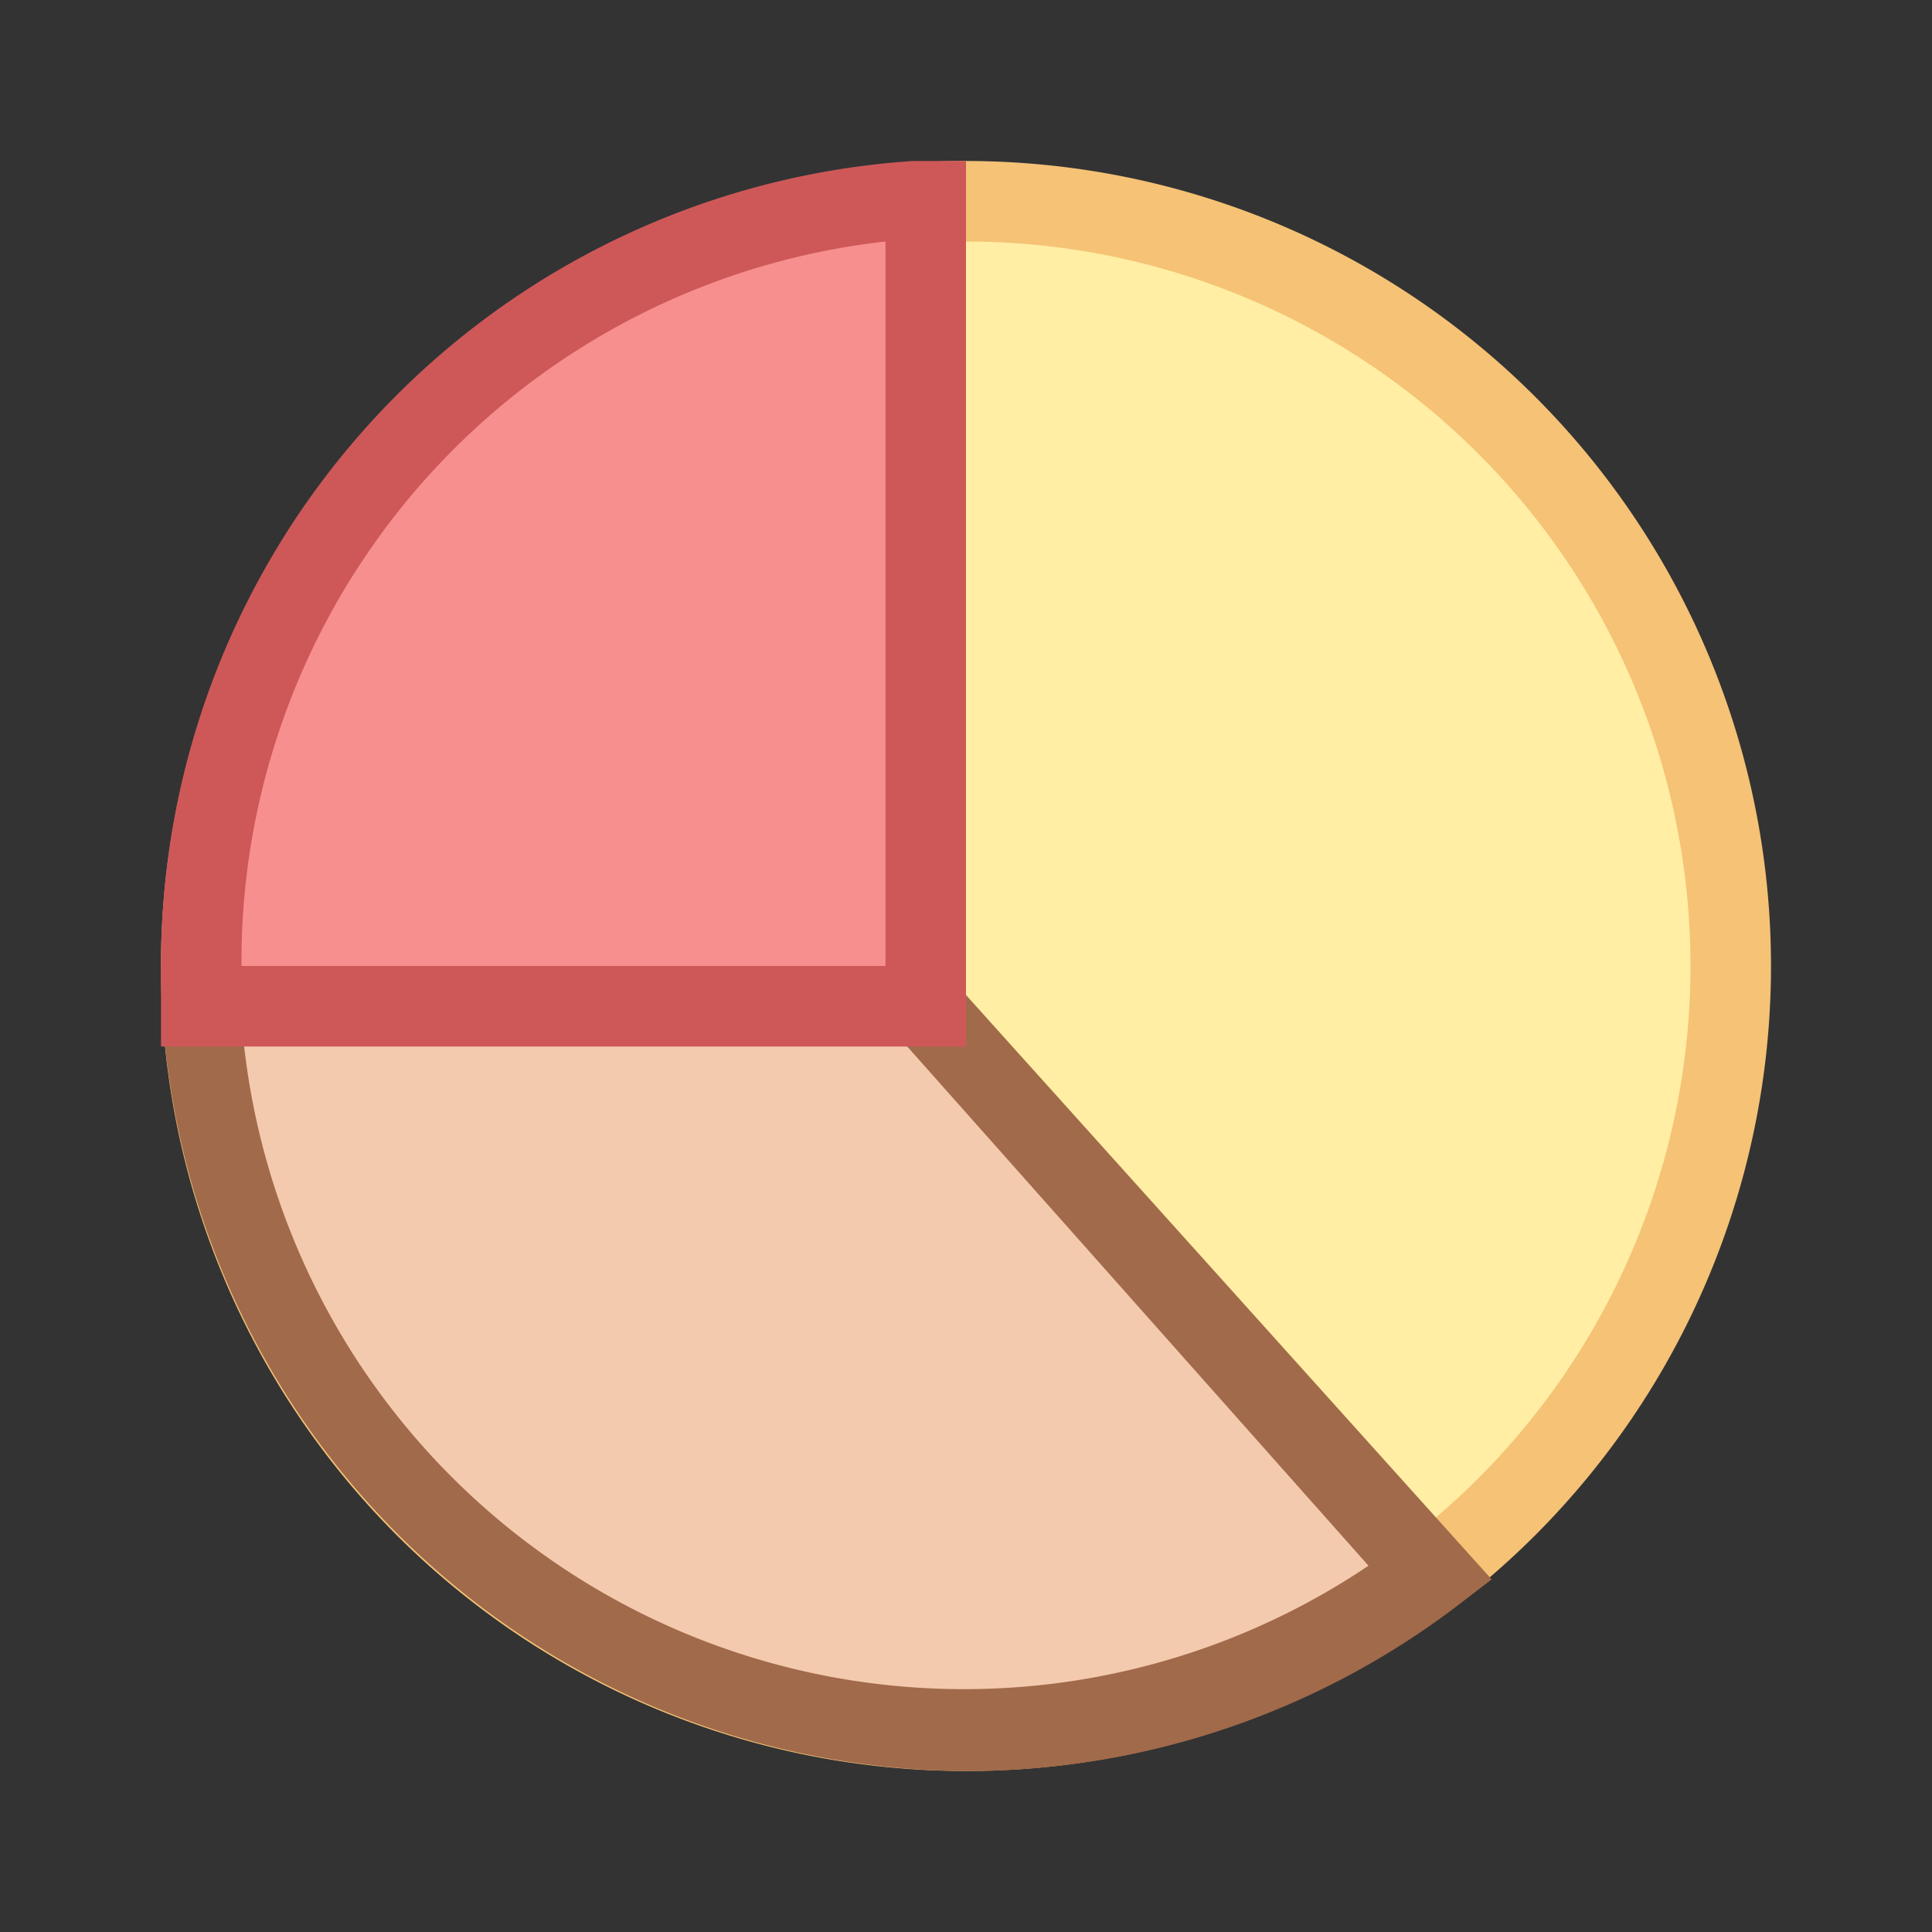 <svg xmlns="http://www.w3.org/2000/svg" viewBox="0 0 24 24"><rect x="0" y="0" width="24" height="24" fill="#333333" stroke="none"/><title>HRM_Expand</title><g id="Layer_1" data-name="Layer 1"><circle cx="12" cy="12" r="9.5" style="fill:#ffeea3"/><path d="M12,22A10,10,0,1,1,22,12,10,10,0,0,1,12,22ZM12,3a9,9,0,1,0,9,9A9,9,0,0,0,12,3Z" style="fill:#f5c276"/><path d="M11.5,12.52l6.3,7A9.5,9.5,0,0,1,2.5,12.18a.06.06,0,0,1,.06-.06Z" style="fill:#f4caae"/><path d="M12,22A10.05,10.05,0,0,1,2,12.19V12l.3-.34.25,0,9.18.4,6.8,7.56-.43.33A10.05,10.05,0,0,1,12,22ZM3,12.65a9,9,0,0,0,14,6.8L11.27,13Z" style="fill:#a16a4a"/><path d="M2.5,12a9.54,9.54,0,0,1,9.37-9.5L12,12" style="fill:#f78f8f"/><path d="M12,13H2l0-1A10,10,0,0,1,11.34,2L12,2ZM3,12h8v-9A9,9,0,0,0,3,12Z" style="fill:#ce5858"/></g><g id="Layer_2" data-name="Layer 2"><rect width="24" height="24" style="fill:#fcfcfc;opacity:0"/></g></svg>